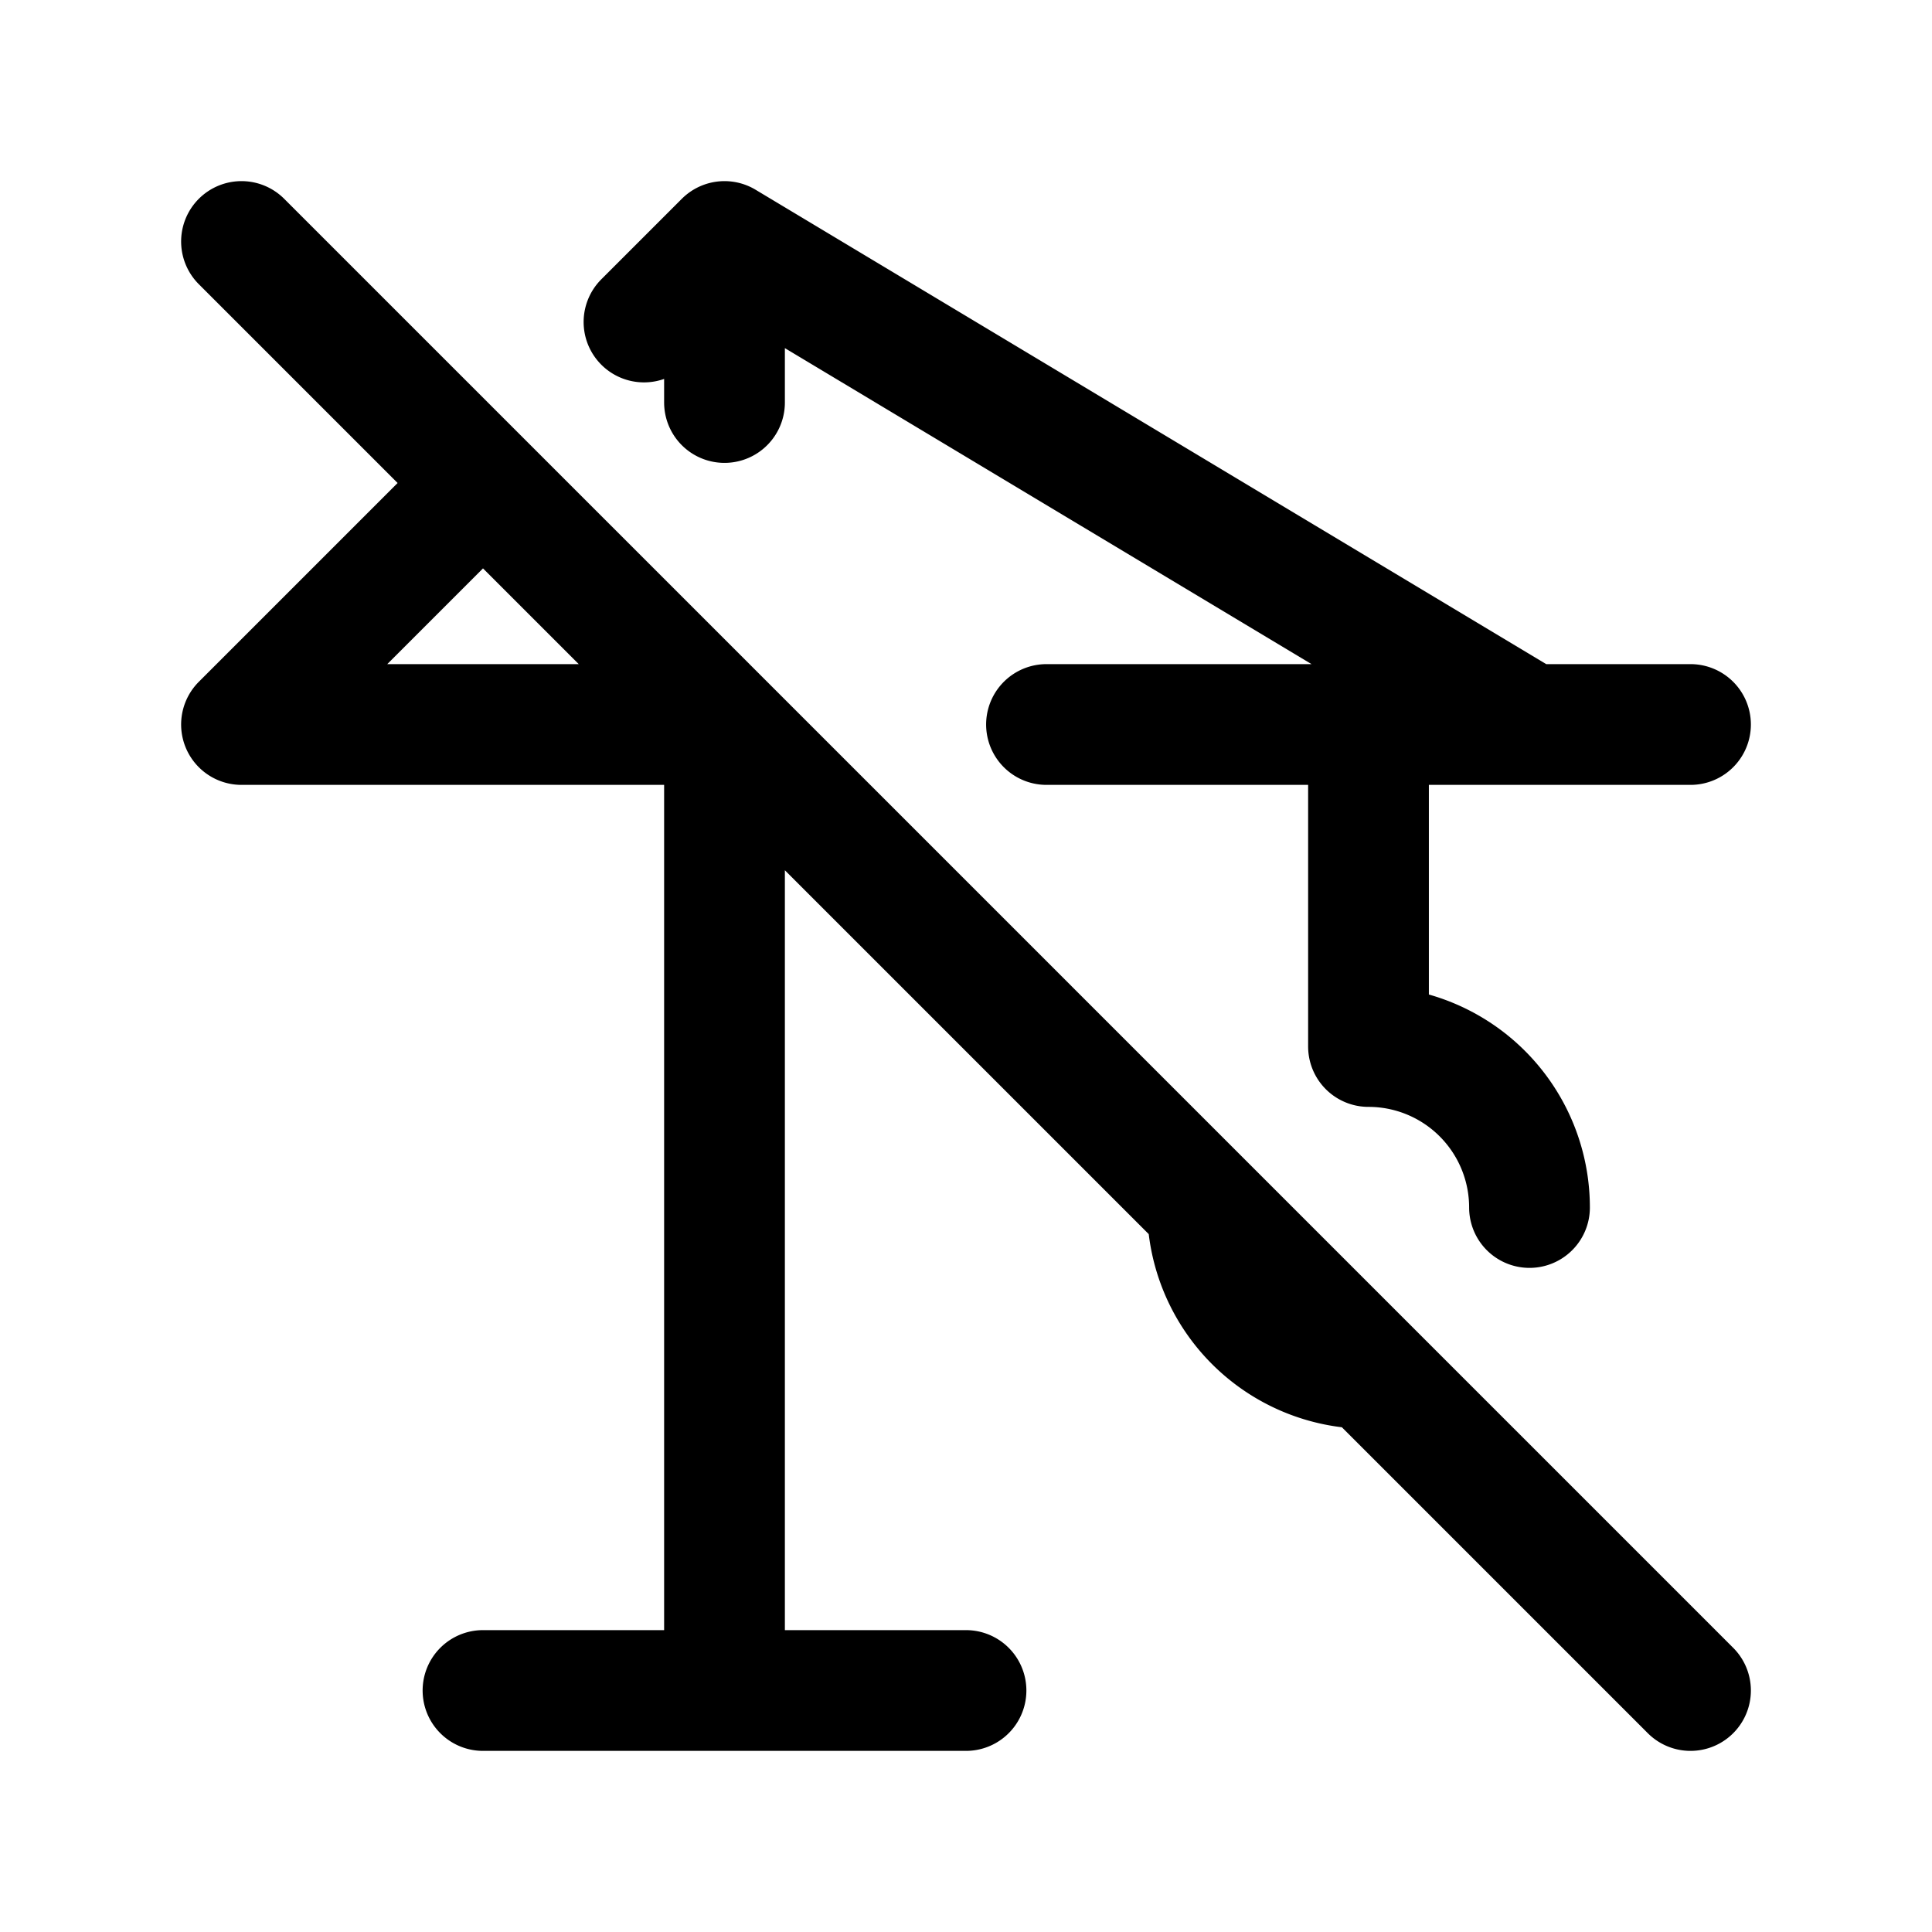 <svg xmlns="http://www.w3.org/2000/svg" fill="none" stroke-linecap="round" stroke-linejoin="round" viewBox="0 0 24 24" stroke-width="1.5" stroke="currentColor" aria-hidden="true" data-slot="icon" height="16px" width="16px">
  <path d="M6 21h6M9 21V9M9 5V3L8 4M6 6 3 9h6M13 9h8M9 3l10 6M17 9v4a2 2 0 0 1 2 2m-2 2a2 2 0 0 1-2-2M3 3l18 18"/>
</svg>
